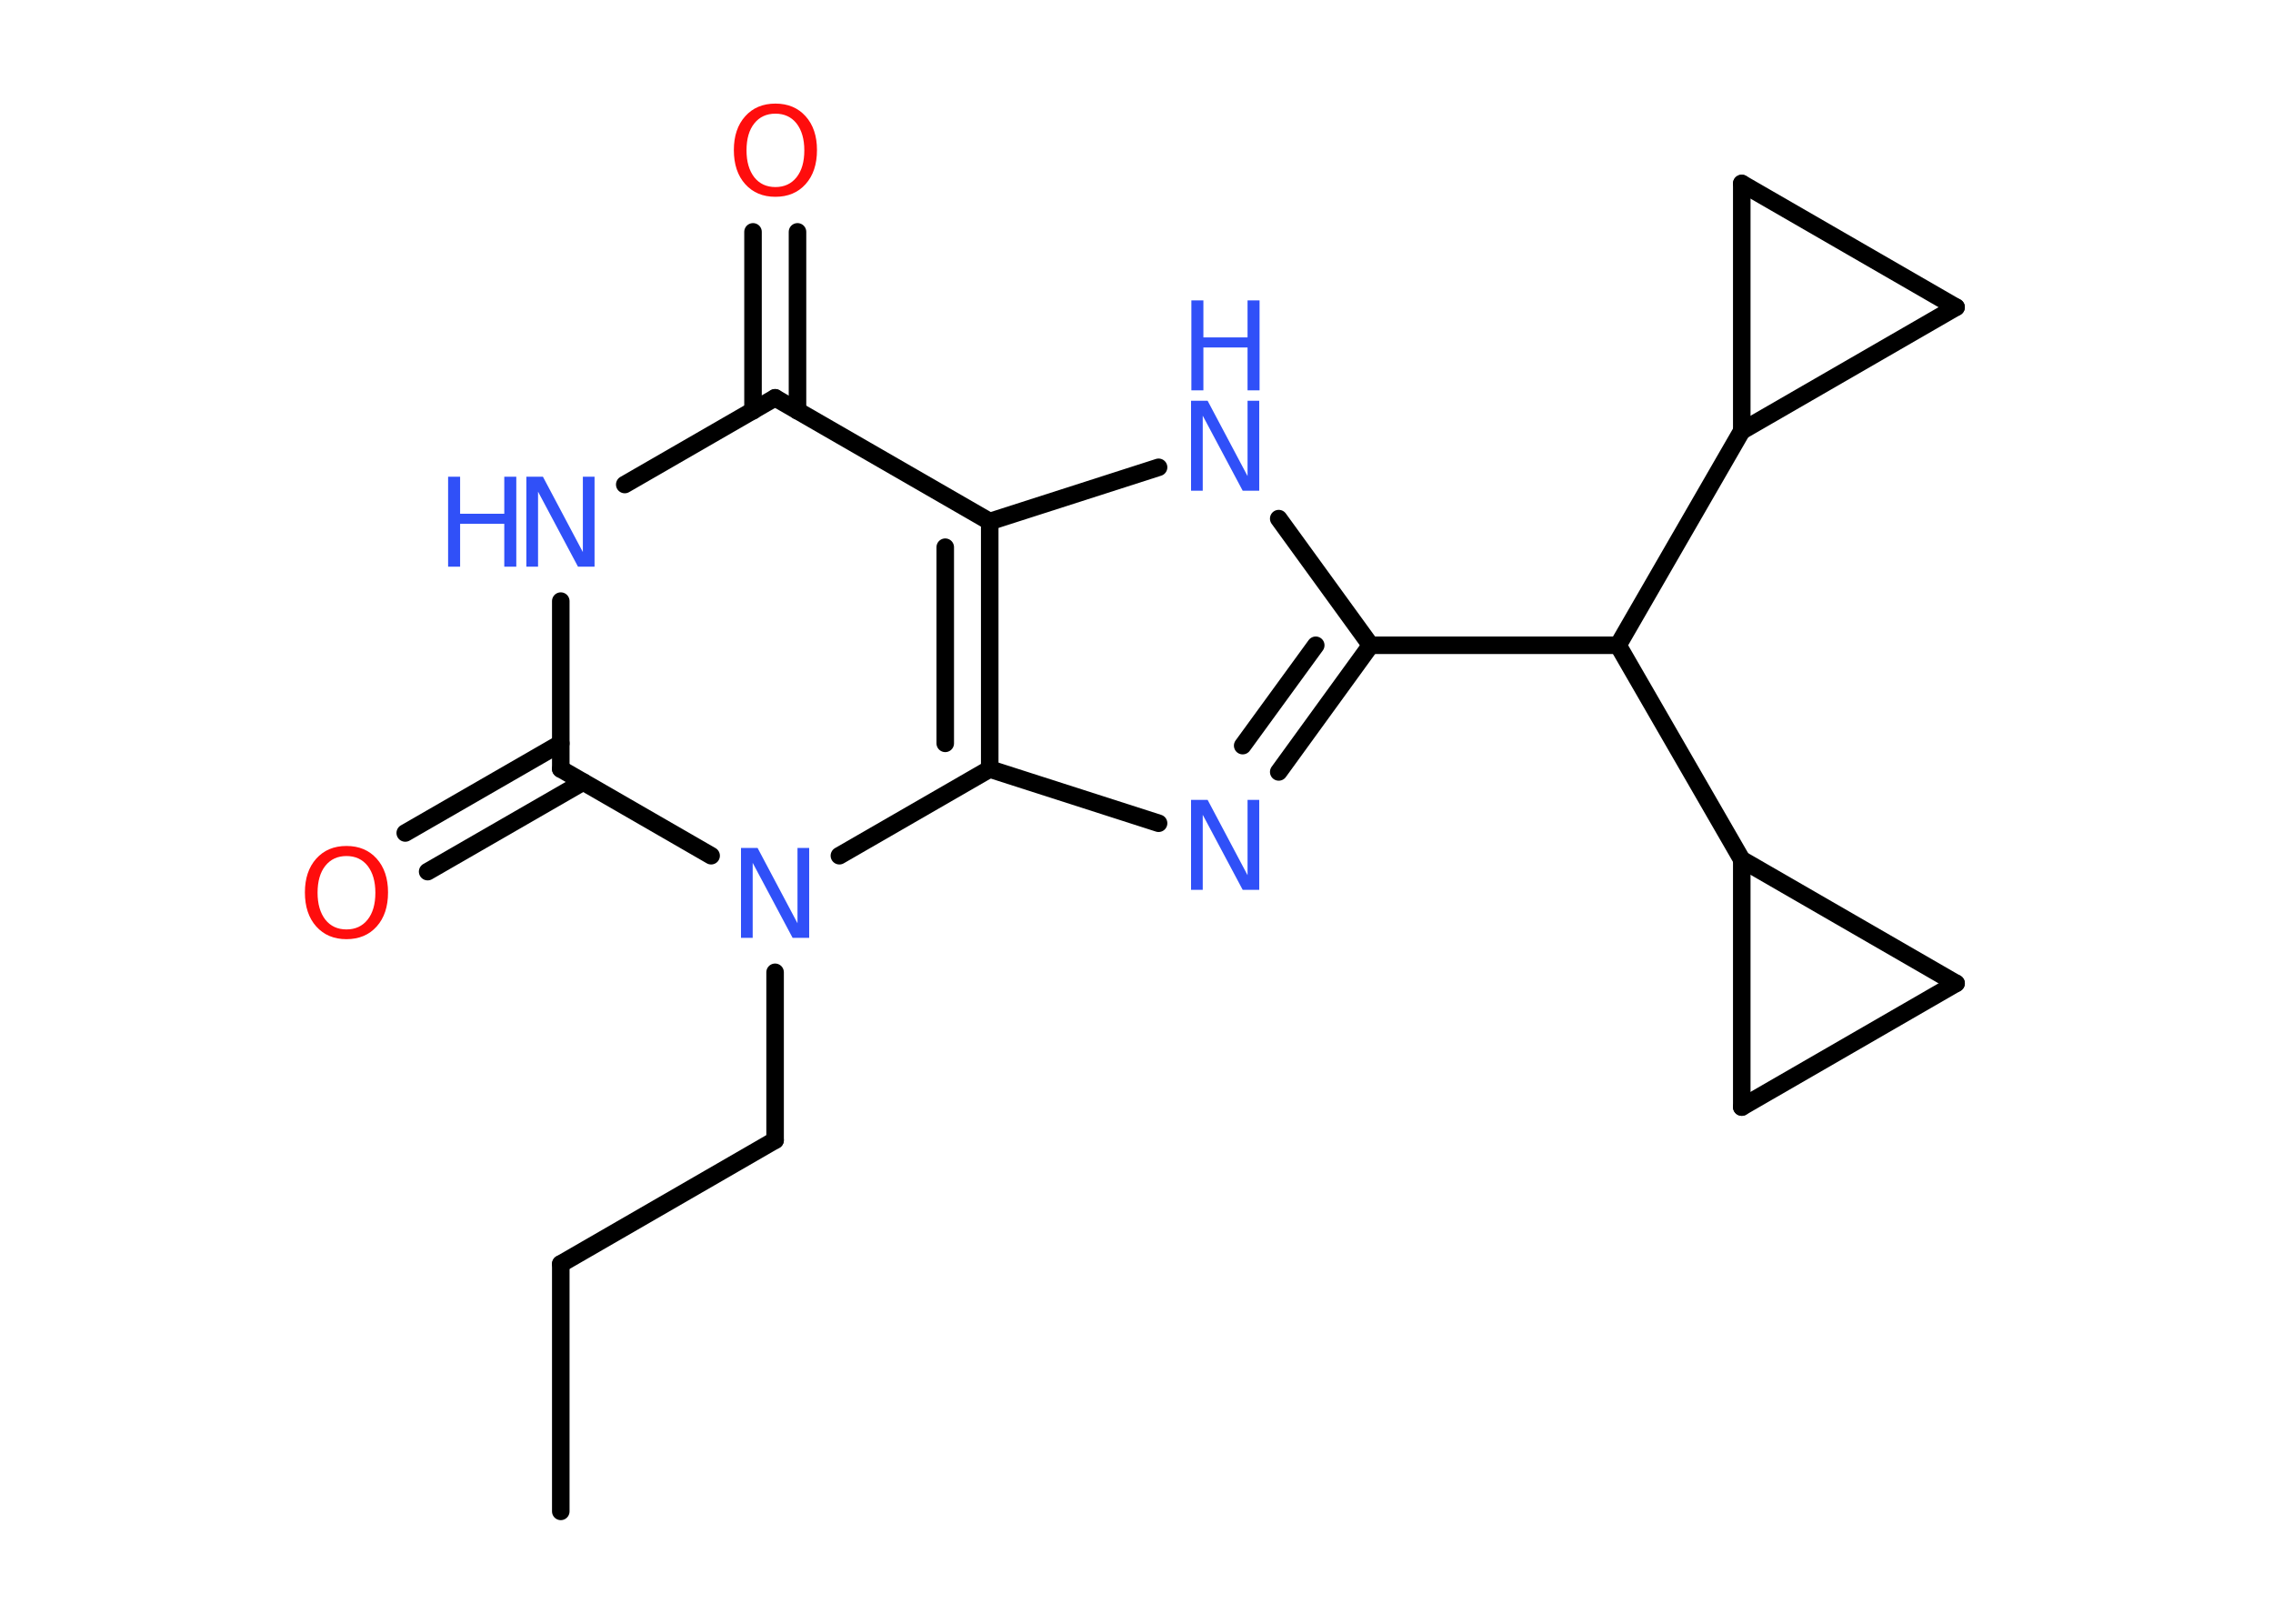 <?xml version='1.0' encoding='UTF-8'?>
<!DOCTYPE svg PUBLIC "-//W3C//DTD SVG 1.1//EN" "http://www.w3.org/Graphics/SVG/1.1/DTD/svg11.dtd">
<svg version='1.2' xmlns='http://www.w3.org/2000/svg' xmlns:xlink='http://www.w3.org/1999/xlink' width='70.0mm' height='50.0mm' viewBox='0 0 70.0 50.0'>
  <desc>Generated by the Chemistry Development Kit (http://github.com/cdk)</desc>
  <g stroke-linecap='round' stroke-linejoin='round' stroke='#000000' stroke-width='.54' fill='#3050F8'>
    <rect x='.0' y='.0' width='70.0' height='50.0' fill='#FFFFFF' stroke='none'/>
    <g id='mol1' class='mol'>
      <line id='mol1bnd1' class='bond' x1='17.27' y1='46.54' x2='17.27' y2='38.92'/>
      <line id='mol1bnd2' class='bond' x1='17.27' y1='38.92' x2='23.87' y2='35.11'/>
      <line id='mol1bnd3' class='bond' x1='23.87' y1='35.11' x2='23.87' y2='29.94'/>
      <line id='mol1bnd4' class='bond' x1='21.9' y1='26.35' x2='17.27' y2='23.68'/>
      <g id='mol1bnd5' class='bond'>
        <line x1='17.96' y1='24.08' x2='13.17' y2='26.84'/>
        <line x1='17.27' y1='22.89' x2='12.48' y2='25.65'/>
      </g>
      <line id='mol1bnd6' class='bond' x1='17.27' y1='23.68' x2='17.27' y2='18.51'/>
      <line id='mol1bnd7' class='bond' x1='19.24' y1='14.92' x2='23.87' y2='12.25'/>
      <g id='mol1bnd8' class='bond'>
        <line x1='23.19' y1='12.65' x2='23.19' y2='7.14'/>
        <line x1='24.56' y1='12.65' x2='24.56' y2='7.14'/>
      </g>
      <line id='mol1bnd9' class='bond' x1='23.87' y1='12.25' x2='30.48' y2='16.06'/>
      <line id='mol1bnd10' class='bond' x1='30.48' y1='16.06' x2='35.68' y2='14.39'/>
      <line id='mol1bnd11' class='bond' x1='39.38' y1='15.97' x2='42.21' y2='19.87'/>
      <line id='mol1bnd12' class='bond' x1='42.21' y1='19.87' x2='49.83' y2='19.87'/>
      <line id='mol1bnd13' class='bond' x1='49.83' y1='19.87' x2='53.64' y2='13.27'/>
      <line id='mol1bnd14' class='bond' x1='53.64' y1='13.27' x2='53.64' y2='5.65'/>
      <line id='mol1bnd15' class='bond' x1='53.64' y1='5.65' x2='60.24' y2='9.46'/>
      <line id='mol1bnd16' class='bond' x1='53.64' y1='13.27' x2='60.24' y2='9.46'/>
      <line id='mol1bnd17' class='bond' x1='49.83' y1='19.87' x2='53.64' y2='26.47'/>
      <line id='mol1bnd18' class='bond' x1='53.64' y1='26.47' x2='60.24' y2='30.28'/>
      <line id='mol1bnd19' class='bond' x1='60.24' y1='30.28' x2='53.64' y2='34.09'/>
      <line id='mol1bnd20' class='bond' x1='53.64' y1='26.47' x2='53.64' y2='34.09'/>
      <g id='mol1bnd21' class='bond'>
        <line x1='39.38' y1='23.77' x2='42.21' y2='19.87'/>
        <line x1='38.27' y1='22.96' x2='40.52' y2='19.87'/>
      </g>
      <line id='mol1bnd22' class='bond' x1='35.68' y1='25.35' x2='30.48' y2='23.68'/>
      <g id='mol1bnd23' class='bond'>
        <line x1='30.48' y1='23.68' x2='30.48' y2='16.06'/>
        <line x1='29.11' y1='22.89' x2='29.11' y2='16.85'/>
      </g>
      <line id='mol1bnd24' class='bond' x1='25.85' y1='26.35' x2='30.48' y2='23.68'/>
      <path id='mol1atm4' class='atom' d='M22.83 26.11h.5l1.23 2.32v-2.32h.36v2.77h-.51l-1.23 -2.31v2.31h-.36v-2.77z' stroke='none'/>
      <path id='mol1atm6' class='atom' d='M10.67 26.36q-.41 .0 -.65 .3q-.24 .3 -.24 .83q.0 .52 .24 .83q.24 .3 .65 .3q.41 .0 .65 -.3q.24 -.3 .24 -.83q.0 -.52 -.24 -.83q-.24 -.3 -.65 -.3zM10.67 26.05q.58 .0 .93 .39q.35 .39 .35 1.04q.0 .66 -.35 1.05q-.35 .39 -.93 .39q-.58 .0 -.93 -.39q-.35 -.39 -.35 -1.05q.0 -.65 .35 -1.04q.35 -.39 .93 -.39z' stroke='none' fill='#FF0D0D'/>
      <g id='mol1atm7' class='atom'>
        <path d='M16.22 14.68h.5l1.23 2.32v-2.32h.36v2.77h-.51l-1.23 -2.31v2.31h-.36v-2.77z' stroke='none'/>
        <path d='M13.8 14.68h.37v1.14h1.36v-1.14h.37v2.77h-.37v-1.32h-1.36v1.32h-.37v-2.77z' stroke='none'/>
      </g>
      <path id='mol1atm9' class='atom' d='M23.88 3.5q-.41 .0 -.65 .3q-.24 .3 -.24 .83q.0 .52 .24 .83q.24 .3 .65 .3q.41 .0 .65 -.3q.24 -.3 .24 -.83q.0 -.52 -.24 -.83q-.24 -.3 -.65 -.3zM23.88 3.19q.58 .0 .93 .39q.35 .39 .35 1.04q.0 .66 -.35 1.05q-.35 .39 -.93 .39q-.58 .0 -.93 -.39q-.35 -.39 -.35 -1.05q.0 -.65 .35 -1.04q.35 -.39 .93 -.39z' stroke='none' fill='#FF0D0D'/>
      <g id='mol1atm11' class='atom'>
        <path d='M36.69 12.34h.5l1.23 2.32v-2.32h.36v2.77h-.51l-1.23 -2.31v2.31h-.36v-2.77z' stroke='none'/>
        <path d='M36.69 9.25h.37v1.14h1.36v-1.14h.37v2.77h-.37v-1.32h-1.36v1.32h-.37v-2.77z' stroke='none'/>
      </g>
      <path id='mol1atm20' class='atom' d='M36.69 24.63h.5l1.23 2.32v-2.32h.36v2.77h-.51l-1.23 -2.31v2.31h-.36v-2.77z' stroke='none'/>
    </g>
  </g>
</svg>
